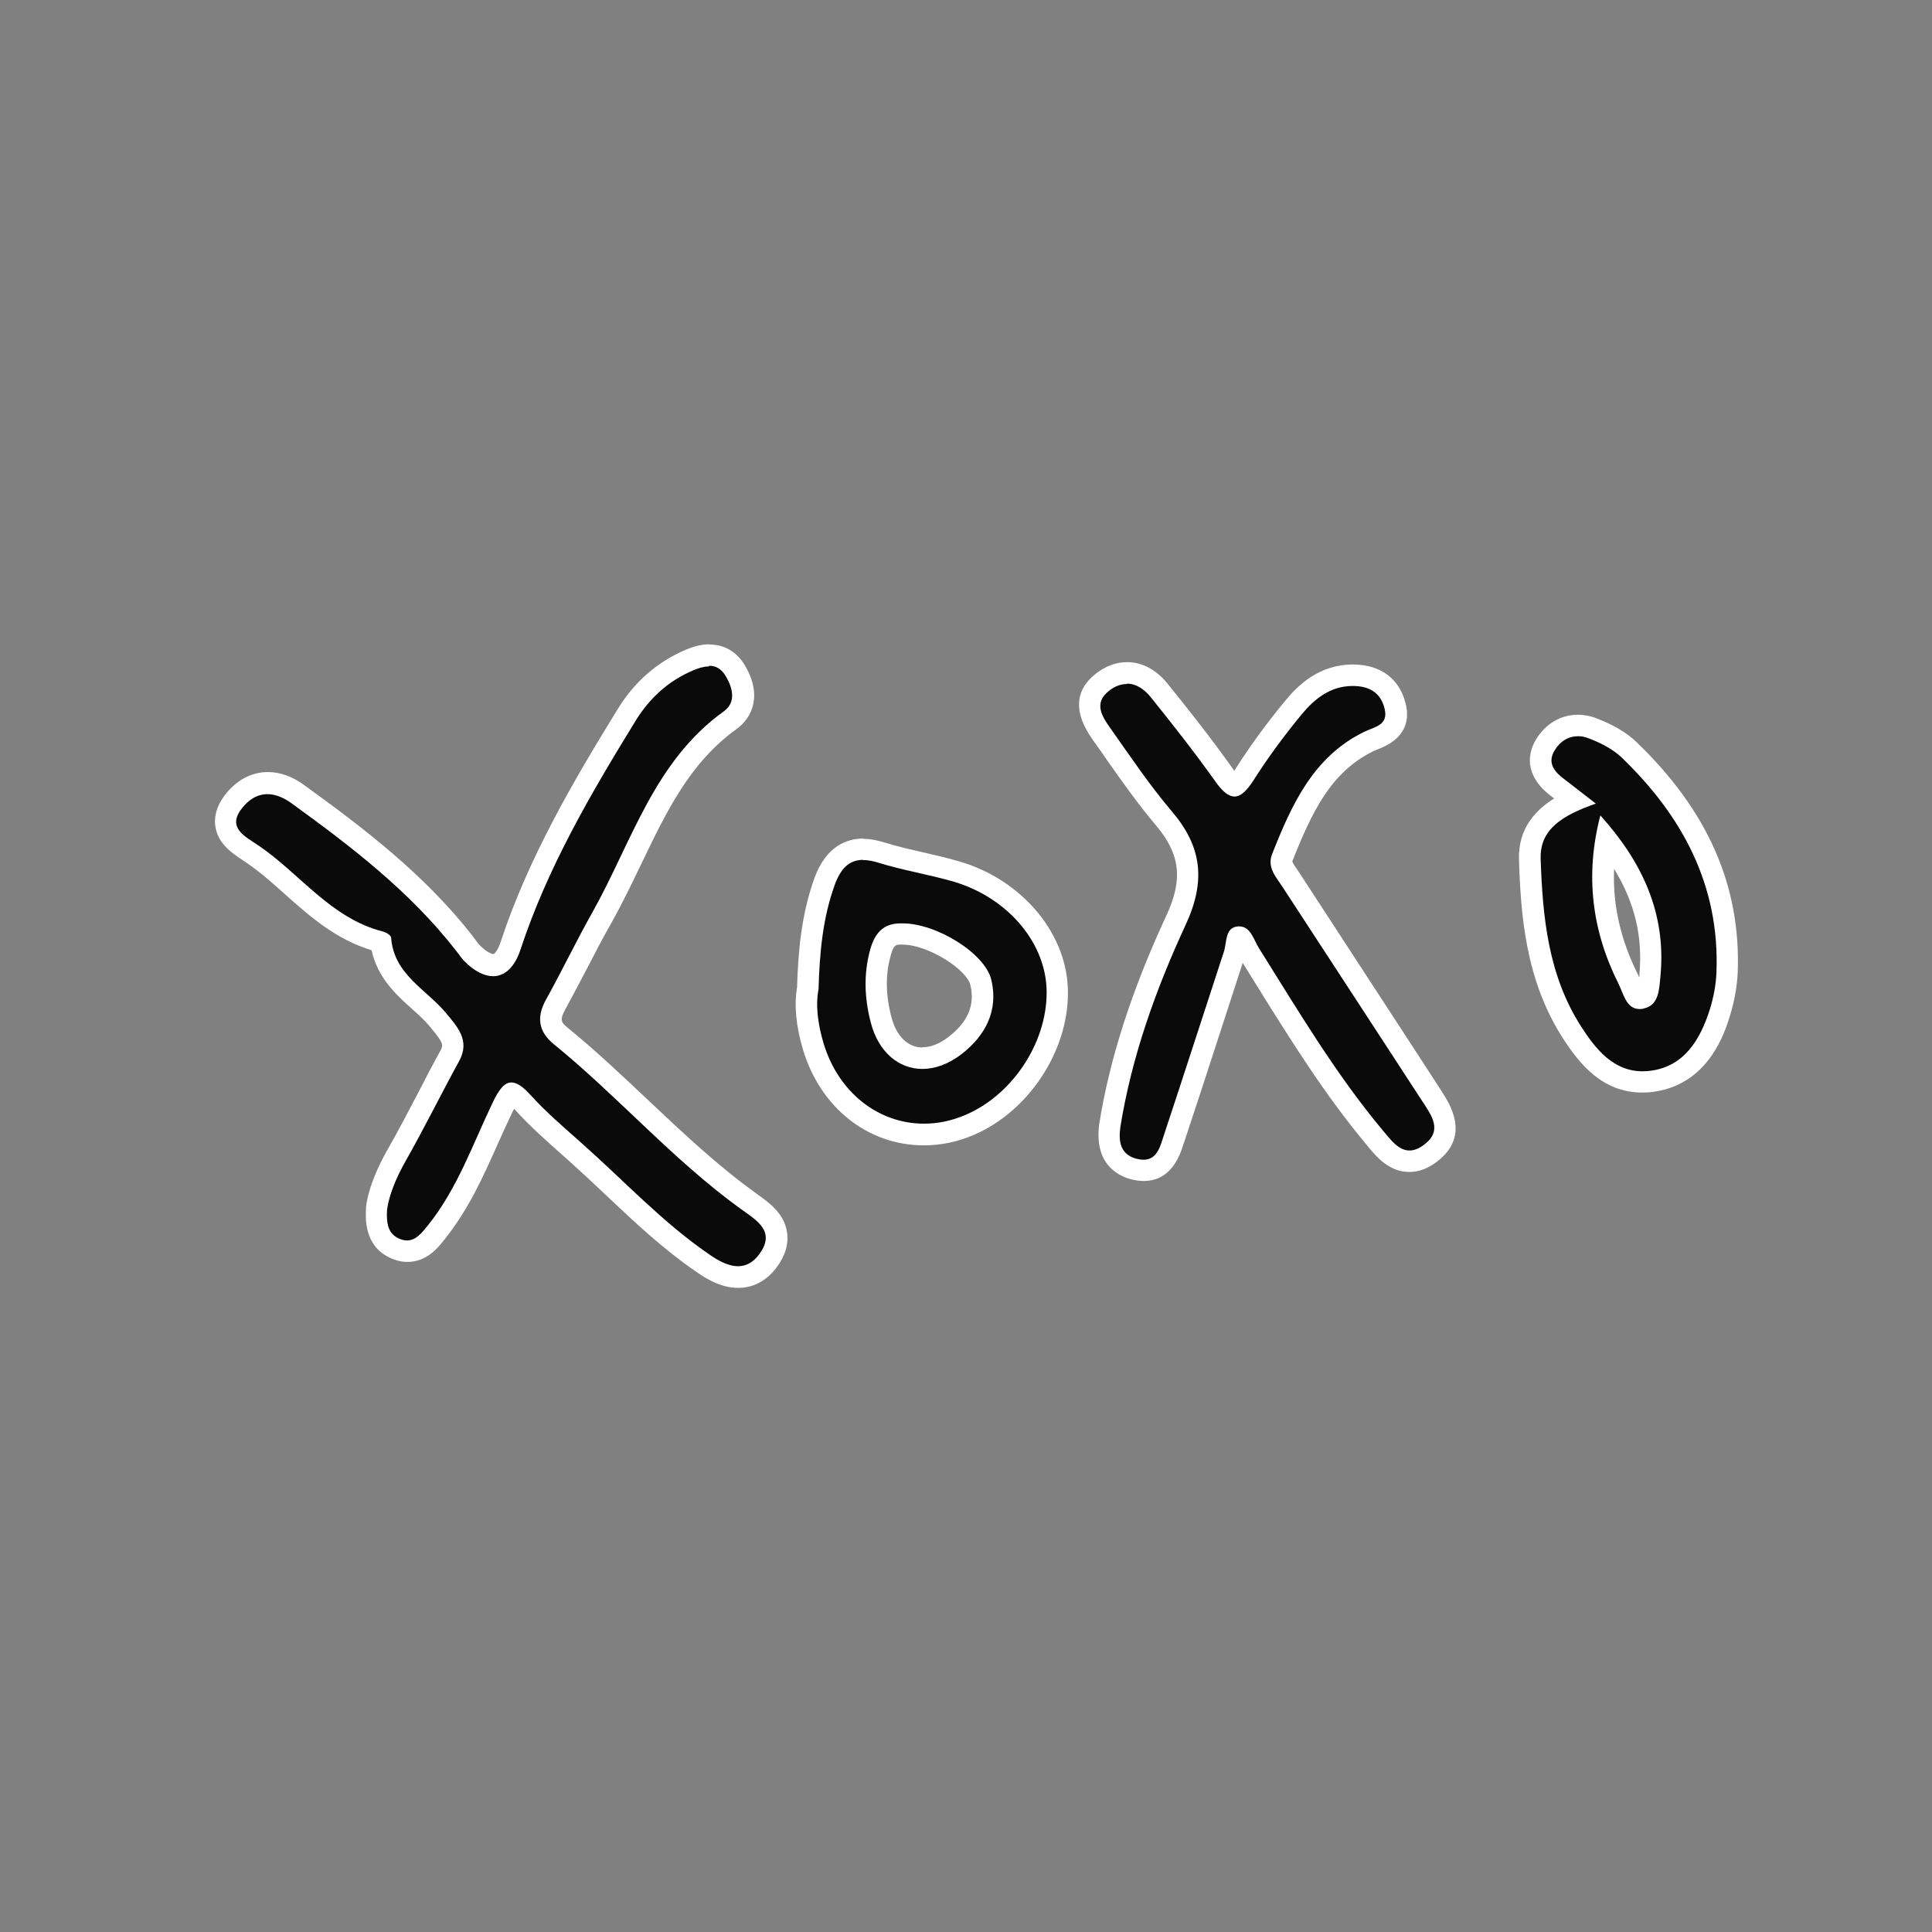 <svg width="90" height="90" viewBox="0 0 90 90" fill="none" xmlns="http://www.w3.org/2000/svg">
<rect x="0" y="0" width="90" height="90" fill="#808080" stroke="none"/>
<path d="M34.37 59.485C33.74 59.485 33.16 59.135 32.72 58.835C31.2 57.785 29.86 56.525 28.56 55.295C27.98 54.745 27.39 54.195 26.79 53.665L26.53 53.435C25.78 52.775 25.01 52.095 24.33 51.335C23.97 50.935 23.83 50.925 23.82 50.925C23.81 50.925 23.68 51.005 23.4 51.575C23.17 52.065 22.95 52.555 22.73 53.045C22.07 54.525 21.39 56.045 20.33 57.375C20.01 57.775 19.61 58.275 18.96 58.275C18.76 58.275 18.55 58.225 18.34 58.125C17.55 57.745 17.49 56.955 17.53 56.315C17.66 55.385 18.1 54.455 18.46 53.835C18.97 52.935 19.46 52.005 19.94 51.085C20.27 50.445 20.61 49.805 20.96 49.165C21.28 48.585 21.02 48.225 20.49 47.585L20.42 47.505C20.17 47.195 19.86 46.925 19.54 46.635C18.78 45.945 17.92 45.175 17.75 43.875H17.73C16.01 43.435 14.78 42.335 13.59 41.275C12.97 40.725 12.39 40.205 11.75 39.775L11.58 39.665C11.16 39.395 10.65 39.065 10.54 38.485C10.48 38.135 10.58 37.775 10.85 37.405C11.41 36.645 12.05 36.485 12.49 36.485C12.93 36.485 13.42 36.655 13.88 36.985C16.59 38.945 19.42 41.095 21.64 43.925L21.77 44.095C21.85 44.205 21.92 44.305 22.02 44.395C22.38 44.755 22.73 44.955 23.01 44.955C23.45 44.955 23.71 44.385 23.82 44.045C25.11 40.145 27.2 36.595 29.23 33.295C29.96 32.115 30.94 31.255 32.17 30.735C32.51 30.585 32.8 30.525 33.06 30.525C33.4 30.525 33.89 30.645 34.25 31.235C34.83 32.175 34.74 33.045 34.03 33.555C31.74 35.195 30.61 37.555 29.41 40.065C28.99 40.945 28.55 41.865 28.06 42.735C27.66 43.455 27.28 44.185 26.9 44.915C26.57 45.565 26.23 46.205 25.88 46.845C25.55 47.445 25.62 47.865 26.12 48.265C27.43 49.335 28.67 50.505 29.87 51.635C31.44 53.115 33.06 54.655 34.83 55.935L34.99 56.045C35.5 56.405 36.07 56.815 36.18 57.475C36.24 57.875 36.12 58.305 35.8 58.735C35.33 59.365 34.78 59.505 34.4 59.505L34.37 59.485Z" fill="#0A0A0A"/>
<path d="M33.04 31.015C33.33 31.015 33.59 31.135 33.8 31.485C34.14 32.045 34.3 32.715 33.72 33.135C30.47 35.465 29.43 39.225 27.61 42.475C26.85 43.825 26.18 45.225 25.43 46.575C24.98 47.385 25.09 48.065 25.79 48.635C28.8 51.085 31.36 54.045 34.52 56.325C35.26 56.855 36.15 57.365 35.37 58.425C35.07 58.835 34.73 58.985 34.38 58.985C33.91 58.985 33.42 58.705 33.01 58.415C30.86 56.935 29.07 55.005 27.12 53.275C26.29 52.535 25.44 51.815 24.7 50.995C24.34 50.595 24.06 50.425 23.82 50.425C23.49 50.425 23.23 50.775 22.95 51.365C22.02 53.305 21.31 55.365 19.94 57.075C19.67 57.405 19.39 57.785 18.96 57.785C18.84 57.785 18.71 57.755 18.56 57.685C18.1 57.465 17.99 57.035 18.03 56.355C18.12 55.675 18.45 54.875 18.89 54.095C19.76 52.565 20.54 50.975 21.39 49.425C21.91 48.475 21.31 47.835 20.79 47.205C19.86 46.085 18.34 45.395 18.22 43.675C18.22 43.575 17.99 43.435 17.84 43.395C15.4 42.775 13.97 40.685 12.01 39.365C11.43 38.975 10.59 38.575 11.23 37.705C11.58 37.235 12 36.995 12.46 36.995C12.81 36.995 13.18 37.135 13.56 37.405C16.35 39.425 19.08 41.515 21.22 44.255C21.36 44.425 21.48 44.615 21.63 44.775C22.1 45.245 22.56 45.475 22.97 45.475C23.52 45.475 23.98 45.055 24.25 44.225C25.51 40.405 27.52 36.975 29.61 33.575C30.27 32.505 31.15 31.705 32.32 31.215C32.56 31.115 32.8 31.045 33.02 31.045M33.04 30.015C32.71 30.015 32.36 30.095 31.95 30.265C30.63 30.825 29.56 31.755 28.78 33.025C26.73 36.355 24.62 39.935 23.32 43.885C23.18 44.315 23.02 44.435 22.99 44.445C22.91 44.445 22.67 44.355 22.35 44.035C22.29 43.975 22.22 43.885 22.15 43.785C22.11 43.725 22.06 43.665 22.02 43.605C19.76 40.715 16.9 38.545 14.16 36.565C13.61 36.165 13.04 35.965 12.48 35.965C11.69 35.965 10.97 36.365 10.44 37.085C10.09 37.565 9.95 38.065 10.04 38.555C10.19 39.345 10.86 39.775 11.3 40.065L11.46 40.175C12.08 40.595 12.65 41.095 13.25 41.635C14.42 42.675 15.63 43.755 17.31 44.265C17.59 45.555 18.47 46.355 19.2 47.005C19.51 47.285 19.8 47.545 20.03 47.825L20.1 47.915C20.67 48.595 20.65 48.685 20.52 48.935C20.17 49.575 19.83 50.215 19.5 50.865C19.03 51.765 18.54 52.705 18.03 53.595C17.66 54.255 17.18 55.245 17.05 56.215C17.05 56.245 17.05 56.265 17.05 56.295C17.03 56.725 16.95 58.015 18.15 58.585C18.42 58.715 18.7 58.785 18.98 58.785C19.87 58.785 20.4 58.135 20.71 57.735C21.84 56.325 22.53 54.765 23.2 53.265C23.42 52.775 23.64 52.285 23.87 51.805C23.9 51.745 23.92 51.695 23.95 51.655C23.95 51.655 23.97 51.675 23.98 51.685C24.68 52.465 25.47 53.155 26.22 53.825L26.47 54.045C27.06 54.575 27.66 55.135 28.23 55.675C29.54 56.915 30.9 58.195 32.45 59.255C32.95 59.605 33.62 59.995 34.39 59.995C34.88 59.995 35.6 59.825 36.19 59.025C36.59 58.475 36.75 57.925 36.66 57.385C36.52 56.515 35.83 56.025 35.27 55.625L35.12 55.515C33.38 54.255 31.77 52.735 30.21 51.265C29 50.125 27.76 48.945 26.43 47.865C26.15 47.635 26.07 47.515 26.31 47.065C26.66 46.425 27 45.775 27.34 45.125C27.71 44.415 28.09 43.675 28.49 42.975C28.99 42.085 29.43 41.165 29.86 40.275C31.03 37.835 32.13 35.525 34.32 33.955C35.05 33.425 35.53 32.365 34.68 30.965C34.31 30.355 33.73 30.025 33.07 30.025L33.04 30.015Z" fill="white"/>
<path d="M53.28 54.515C53.13 54.515 52.96 54.485 52.79 54.445C51.92 54.195 51.55 53.515 51.7 52.425C52.18 49.425 53.19 46.295 54.79 42.845C55.65 40.975 55.48 39.605 54.2 38.095C53.41 37.165 52.69 36.145 52 35.175C51.77 34.845 51.54 34.525 51.31 34.205C50.98 33.745 50.21 32.665 51.36 31.775C51.72 31.495 52.09 31.355 52.48 31.355C53.02 31.355 53.53 31.625 53.95 32.145C54.88 33.295 55.97 34.675 57 36.125C57.34 36.605 57.49 36.625 57.49 36.625C57.49 36.625 57.64 36.595 57.95 36.105C58.62 35.055 59.39 33.995 60.24 32.975C60.78 32.325 61.64 31.465 63 31.465C64.05 31.465 64.75 31.975 64.98 32.905C65.23 33.945 64.41 34.285 64.01 34.445C63.93 34.475 63.84 34.515 63.76 34.555C61.6 35.615 60.66 37.635 59.73 39.975C59.63 40.225 59.73 40.405 60.02 40.825L60.15 41.025C61.79 43.525 63.42 46.035 65.05 48.535L66.74 51.125C67.13 51.715 67.84 52.805 66.64 53.725C66.31 53.975 65.98 54.095 65.66 54.095C64.96 54.095 64.5 53.545 64.13 53.095L64.05 52.995C62.13 50.705 60.54 48.145 59 45.675L58.23 44.435C58.16 44.325 58.1 44.205 58.04 44.075C57.92 43.845 57.82 43.645 57.74 43.645C57.65 43.695 57.62 43.905 57.6 44.035C57.57 44.195 57.55 44.355 57.5 44.495C57.09 45.735 56.69 46.965 56.29 48.205C55.77 49.805 55.25 51.405 54.72 52.995L54.67 53.145C54.51 53.665 54.23 54.525 53.29 54.525L53.28 54.515Z" fill="#0A0A0A"/>
<path d="M52.5 31.845C52.9 31.845 53.27 32.075 53.58 32.445C54.62 33.735 55.65 35.045 56.61 36.395C56.94 36.865 57.23 37.105 57.51 37.105C57.79 37.105 58.07 36.855 58.39 36.355C59.07 35.285 59.83 34.255 60.64 33.275C61.24 32.555 61.97 31.955 63.02 31.955C63.78 31.955 64.32 32.265 64.5 33.015C64.69 33.785 64.04 33.855 63.54 34.095C61.16 35.265 60.17 37.495 59.26 39.785C59.02 40.395 59.42 40.825 59.73 41.295C61.91 44.625 64.08 47.965 66.26 51.305C66.69 51.965 67.22 52.665 66.34 53.325C66.09 53.515 65.86 53.595 65.66 53.595C65.15 53.595 64.78 53.095 64.43 52.675C62.22 50.035 60.47 47.075 58.65 44.175C58.4 43.775 58.26 43.155 57.73 43.155C57.71 43.155 57.7 43.155 57.68 43.155C57.05 43.195 57.16 43.905 57.01 44.345C56.08 47.175 55.17 50.015 54.23 52.845C54.06 53.365 53.92 54.025 53.27 54.025C53.17 54.025 53.05 54.005 52.92 53.975C52.18 53.765 52.1 53.165 52.19 52.505C52.72 49.205 53.85 46.065 55.24 43.065C56.18 41.025 55.99 39.435 54.58 37.785C53.54 36.565 52.65 35.225 51.72 33.915C51.32 33.355 50.94 32.735 51.67 32.175C51.95 31.955 52.22 31.865 52.49 31.865M52.5 30.845C52 30.845 51.51 31.025 51.07 31.365C50.05 32.155 50 33.205 50.92 34.485C51.15 34.805 51.38 35.125 51.6 35.455C52.3 36.445 53.02 37.465 53.83 38.425C54.98 39.775 55.12 40.955 54.34 42.635C52.72 46.125 51.7 49.295 51.21 52.335C50.96 54.165 52.01 54.745 52.65 54.925C52.87 54.985 53.08 55.015 53.27 55.015C54.58 55.015 54.97 53.805 55.13 53.295L55.18 53.155C55.71 51.565 56.23 49.965 56.75 48.365C57.13 47.195 57.51 46.025 57.89 44.855C58.11 45.215 58.34 45.575 58.56 45.935C60.11 48.425 61.71 50.995 63.65 53.315L63.73 53.415C64.12 53.885 64.71 54.595 65.65 54.595C66.09 54.595 66.52 54.435 66.94 54.115C68.52 52.915 67.53 51.415 67.16 50.845L67.1 50.745L65.54 48.345C63.89 45.805 62.23 43.275 60.58 40.735C60.53 40.665 60.49 40.595 60.44 40.525C60.35 40.395 60.22 40.205 60.2 40.125C61.12 37.815 61.99 35.965 63.99 34.985C64.06 34.955 64.13 34.925 64.21 34.895C64.61 34.735 65.84 34.235 65.48 32.775C65.2 31.625 64.31 30.955 63.03 30.955C61.45 30.955 60.47 31.915 59.87 32.645C59.01 33.685 58.22 34.765 57.55 35.825C57.53 35.855 57.51 35.885 57.5 35.905C57.48 35.875 57.46 35.855 57.44 35.825C56.4 34.355 55.3 32.975 54.37 31.825C53.86 31.195 53.2 30.845 52.51 30.845H52.5Z" fill="white"/>
<path d="M76.51 50.405C74.92 50.405 73.95 49.225 73.21 48.065C71.56 45.495 71.34 42.565 71.27 40.025C71.23 38.575 72.16 37.815 73.34 37.295C73.07 37.085 72.85 36.915 72.63 36.745C71.78 36.115 71.56 35.425 72 34.705C72.34 34.135 72.9 33.805 73.52 33.805C73.75 33.805 73.97 33.845 74.2 33.935C74.93 34.215 75.51 34.555 75.92 34.955C79.13 38.045 80.62 41.435 80.48 45.305C80.46 45.925 80.34 46.585 80.14 47.225C79.91 47.925 79.23 50.065 77.02 50.385C76.85 50.405 76.69 50.425 76.54 50.425L76.51 50.405ZM74.83 39.095C74.45 41.345 74.78 43.495 75.85 45.625C75.9 45.725 75.95 45.845 76 45.965C76.18 46.395 76.26 46.515 76.37 46.515C76.4 46.515 76.44 46.515 76.48 46.505C76.73 46.445 76.79 46.215 76.85 45.585V45.445C77.08 43.175 76.43 41.145 74.83 39.105V39.095Z" fill="#0A0A0A"/>
<path d="M73.51 34.295C73.67 34.295 73.84 34.325 74.01 34.395C74.56 34.605 75.14 34.895 75.56 35.305C78.38 38.025 80.11 41.245 79.96 45.275C79.94 45.875 79.82 46.485 79.64 47.055C79.2 48.425 78.47 49.655 76.93 49.875C76.79 49.895 76.65 49.905 76.52 49.905C75.17 49.905 74.34 48.895 73.64 47.795C72.12 45.415 71.86 42.715 71.77 40.005C71.73 38.645 72.74 37.995 74.34 37.435C73.7 36.945 73.32 36.635 72.92 36.335C72.44 35.985 72.05 35.565 72.42 34.955C72.68 34.525 73.07 34.295 73.51 34.295ZM76.37 47.005C76.44 47.005 76.51 47.005 76.59 46.975C77.29 46.815 77.29 46.065 77.35 45.475C77.63 42.525 76.48 40.125 74.55 37.985C73.82 40.805 74.17 43.385 75.4 45.835C75.63 46.295 75.76 47.005 76.37 47.005ZM73.51 33.295C72.71 33.295 72 33.715 71.56 34.435C71.23 34.985 70.88 36.075 72.32 37.135C72.35 37.155 72.37 37.175 72.4 37.195C71.53 37.735 70.72 38.595 70.76 40.025C70.84 42.635 71.07 45.645 72.78 48.325C73.59 49.595 74.67 50.895 76.5 50.895C76.68 50.895 76.87 50.885 77.06 50.855C79.58 50.495 80.34 48.125 80.58 47.345C80.79 46.675 80.92 45.965 80.95 45.295C81.1 41.275 79.56 37.765 76.24 34.575C75.78 34.125 75.14 33.755 74.35 33.455C74.07 33.345 73.78 33.295 73.5 33.295H73.51ZM76.35 45.505C76.35 45.505 76.31 45.425 76.3 45.395C75.49 43.775 75.12 42.145 75.19 40.475C76.16 42.055 76.53 43.645 76.37 45.385V45.515H76.36L76.35 45.505Z" fill="white"/>
<path d="M43.05 52.855C40.66 52.855 38.64 51.235 37.89 48.735C37.58 47.705 37.5 46.785 37.65 46.015C37.69 44.485 37.82 42.755 38.42 41.085C38.56 40.715 38.97 39.575 40.22 39.575C40.48 39.575 40.76 39.625 41.07 39.725C41.66 39.915 42.3 40.055 42.9 40.195C43.46 40.325 44.03 40.455 44.58 40.615C47.21 41.395 49.13 43.595 49.25 45.985C49.38 48.595 47.63 51.365 45.18 52.415C44.49 52.715 43.77 52.865 43.05 52.865V52.855ZM41.94 43.505C41.53 43.505 41.21 43.645 41.02 44.355C40.74 45.355 40.75 46.395 41.05 47.525C41.34 48.635 42.06 49.295 42.97 49.295C43.46 49.295 43.98 49.095 44.48 48.715C45.56 47.885 45.97 46.895 45.7 45.755C45.46 44.775 43.43 43.505 42.07 43.505L41.95 43.005V43.505H41.94Z" fill="#0A0A0A"/>
<path d="M40.21 40.065C40.42 40.065 40.65 40.105 40.91 40.185C42.06 40.545 43.27 40.735 44.44 41.075C46.89 41.805 48.64 43.825 48.75 45.995C48.87 48.405 47.25 50.965 44.98 51.935C44.33 52.215 43.68 52.345 43.04 52.345C40.95 52.345 39.06 50.925 38.36 48.585C38.11 47.735 37.98 46.855 38.13 46.095C38.18 44.355 38.33 42.765 38.88 41.235C39.16 40.465 39.55 40.055 40.21 40.055M42.97 49.795C43.55 49.795 44.18 49.575 44.78 49.115C45.9 48.255 46.52 47.085 46.18 45.645C45.88 44.395 43.61 43.015 42.06 43.015C42.02 43.015 41.98 43.015 41.94 43.015C41.15 43.015 40.75 43.475 40.54 44.225C40.22 45.375 40.27 46.515 40.57 47.655C40.93 49.025 41.88 49.795 42.97 49.795ZM40.21 39.065C39.48 39.065 38.49 39.385 37.94 40.905C37.32 42.625 37.18 44.365 37.13 45.995C36.99 46.825 37.08 47.795 37.4 48.875C38.21 51.595 40.42 53.355 43.04 53.355C43.83 53.355 44.61 53.195 45.37 52.865C48.01 51.735 49.89 48.765 49.74 45.955C49.61 43.365 47.54 40.965 44.71 40.135C44.14 39.965 43.56 39.835 43 39.705C42.37 39.565 41.78 39.425 41.2 39.245C40.84 39.135 40.51 39.075 40.2 39.075L40.21 39.065ZM42.97 48.795C42.3 48.795 41.76 48.275 41.53 47.395C41.25 46.345 41.24 45.395 41.5 44.485C41.63 44.005 41.75 44.005 41.94 44.005H42C42 44.005 42.04 44.005 42.05 44.005C43.24 44.005 45.03 45.165 45.2 45.875C45.43 46.815 45.09 47.615 44.17 48.315C43.77 48.625 43.35 48.785 42.97 48.785V48.795Z" fill="white"/>
</svg>
